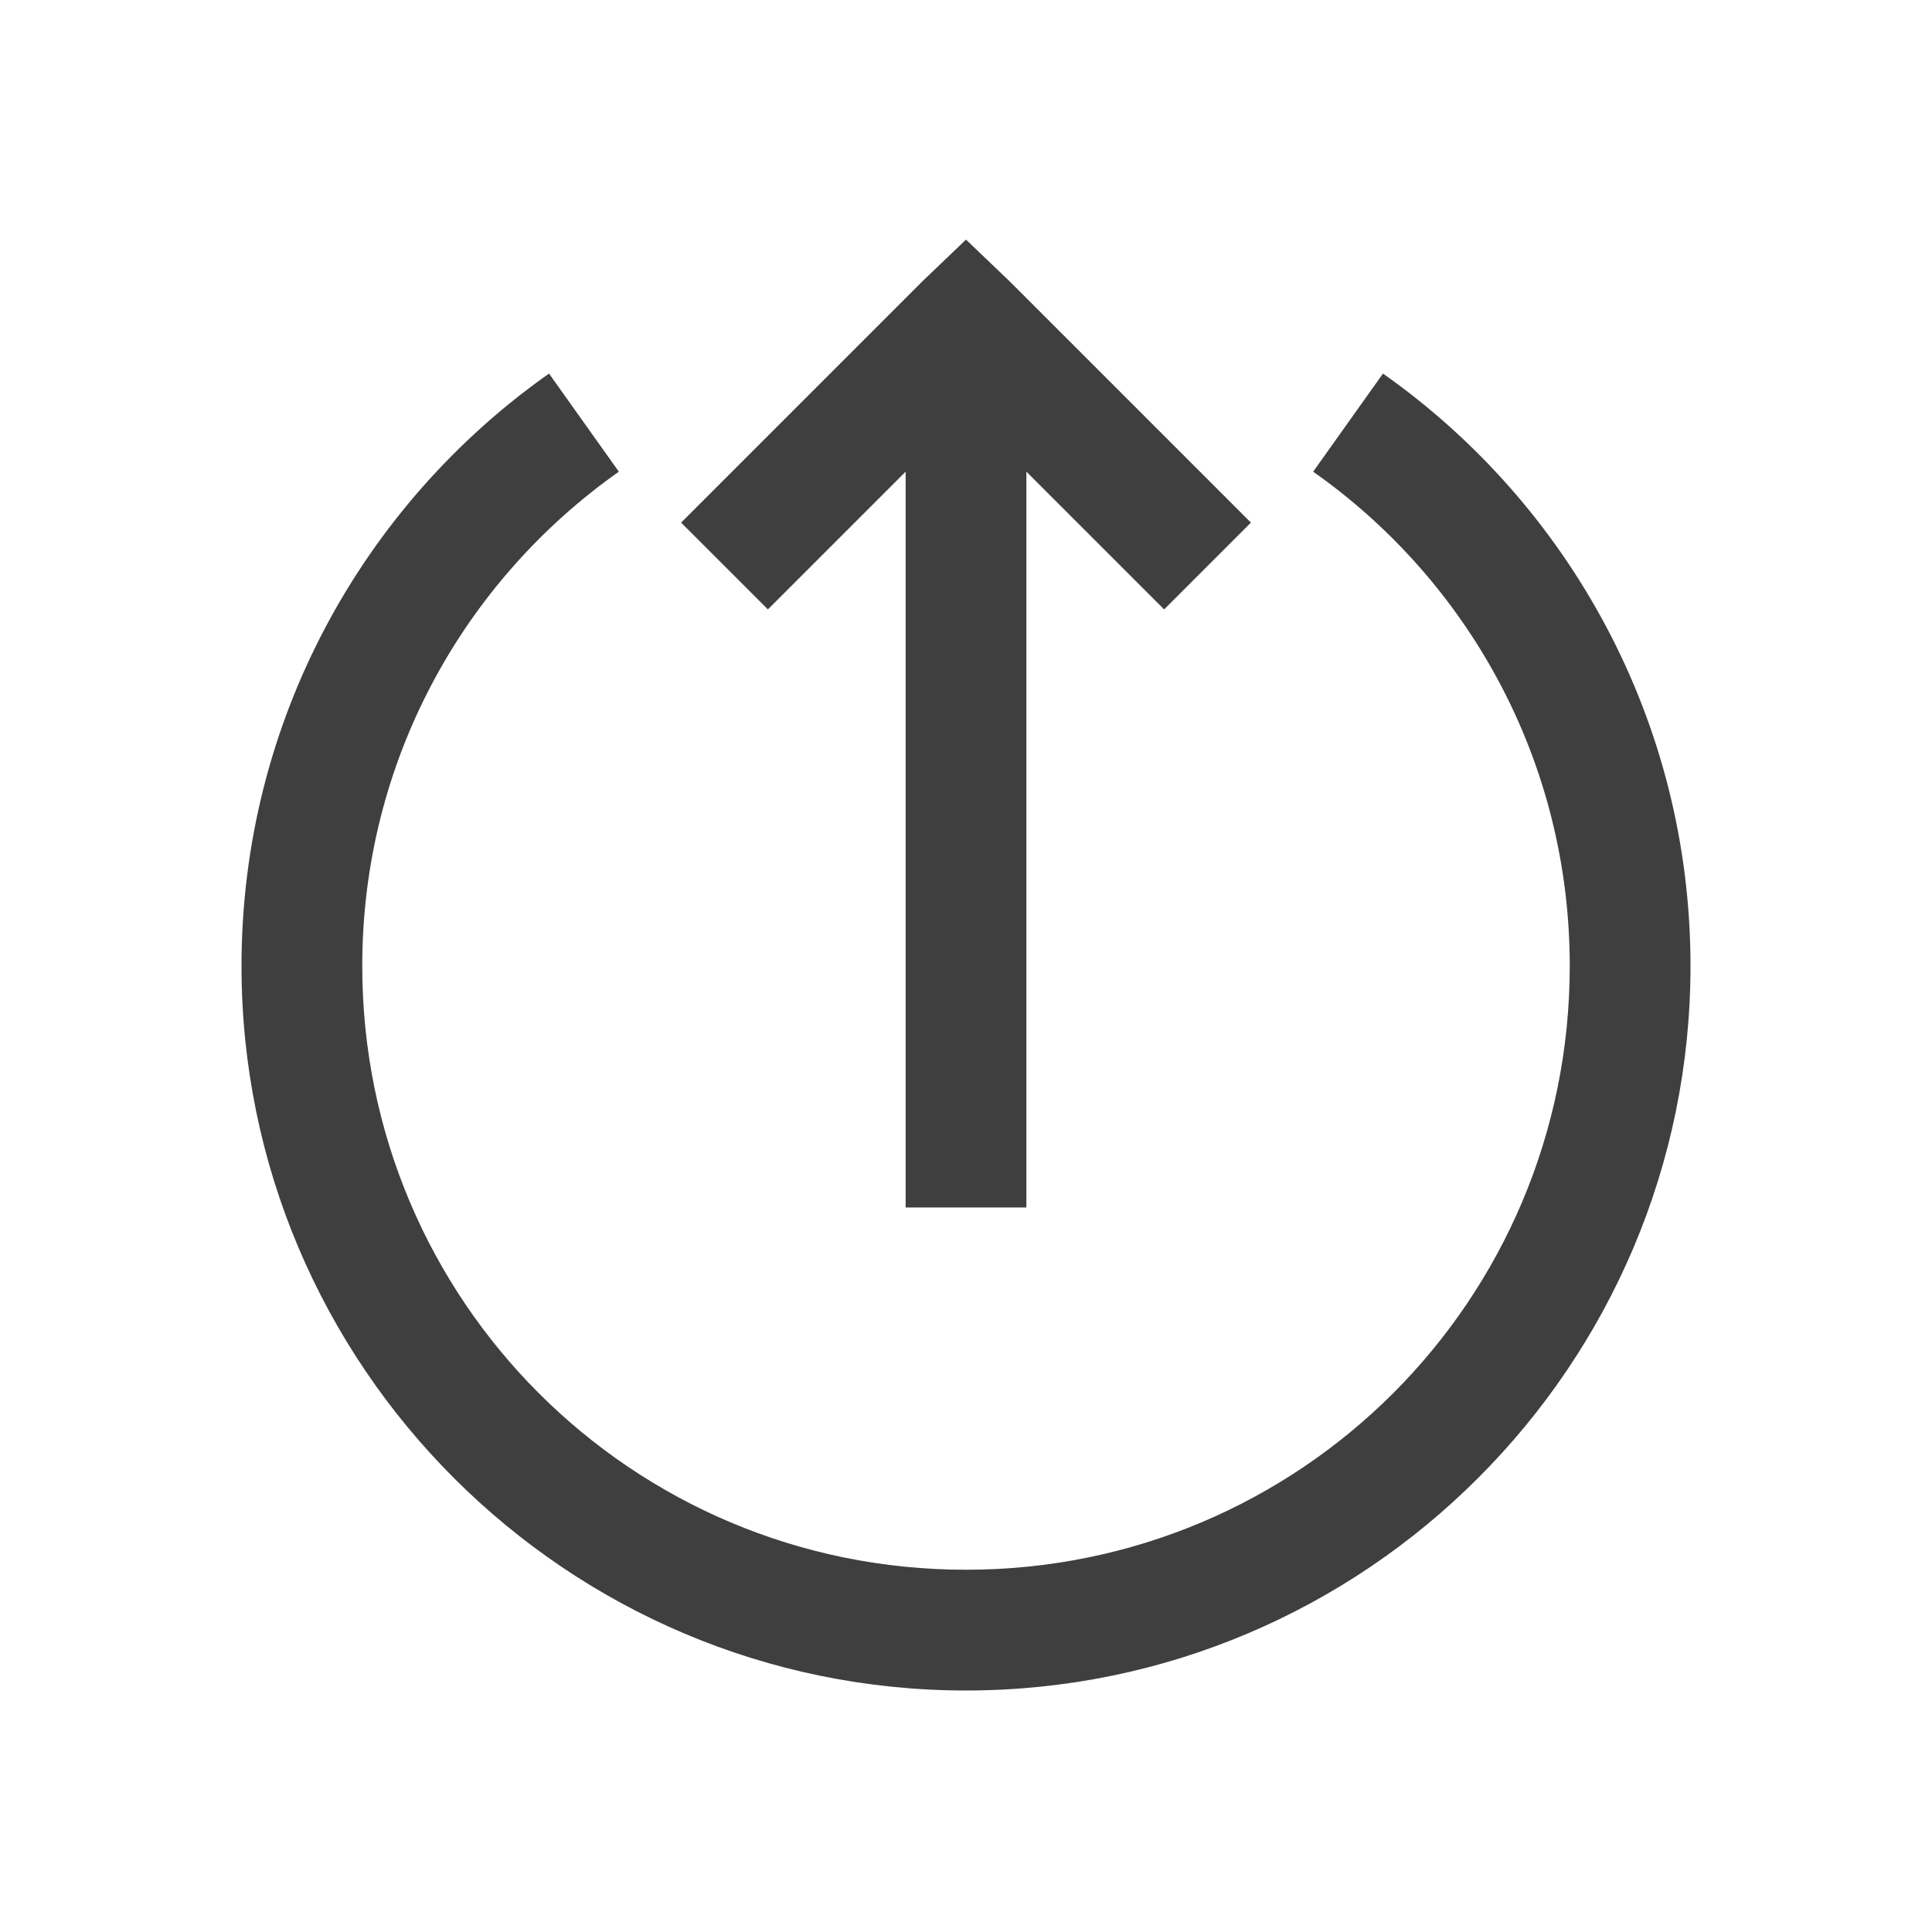 <?xml version="1.0"?>
<svg xmlns="http://www.w3.org/2000/svg" xmlns:xlink="http://www.w3.org/1999/xlink" version="1.1" viewBox="0 0 192 192" width="32px" height="32px"><g fill="none" fill-rule="nonzero" stroke="none" stroke-width="1" stroke-linecap="butt" stroke-linejoin="miter" stroke-miterlimit="10" stroke-dasharray="" stroke-dashoffset="0" font-family="none" font-weight="none" font-size="none" text-anchor="none" style="mix-blend-mode: normal"><path d="M0,192v-192h192v192z" fill="none"/><g fill="#3f3f3f"><g id="surface1"><path d="M96,23.812l-4.312,4.125l-24,24l8.625,8.625l13.688,-13.688v73.125h12v-73.125l13.688,13.688l8.625,-8.625l-24,-24zM54.562,37.125c-18.492,13.031 -30.562,34.57 -30.562,58.875c0,39.703 32.297,72 72,72c39.703,0 72,-32.297 72,-72c0,-24.305 -12.07,-45.844 -30.562,-58.875l-6.938,9.75c15.422,10.852 25.5,28.781 25.5,49.125c0,33.211 -26.789,60 -60,60c-33.211,0 -60,-26.789 -60,-60c0,-20.344 10.078,-38.25 25.5,-49.125z"/></g></g></g></svg>
